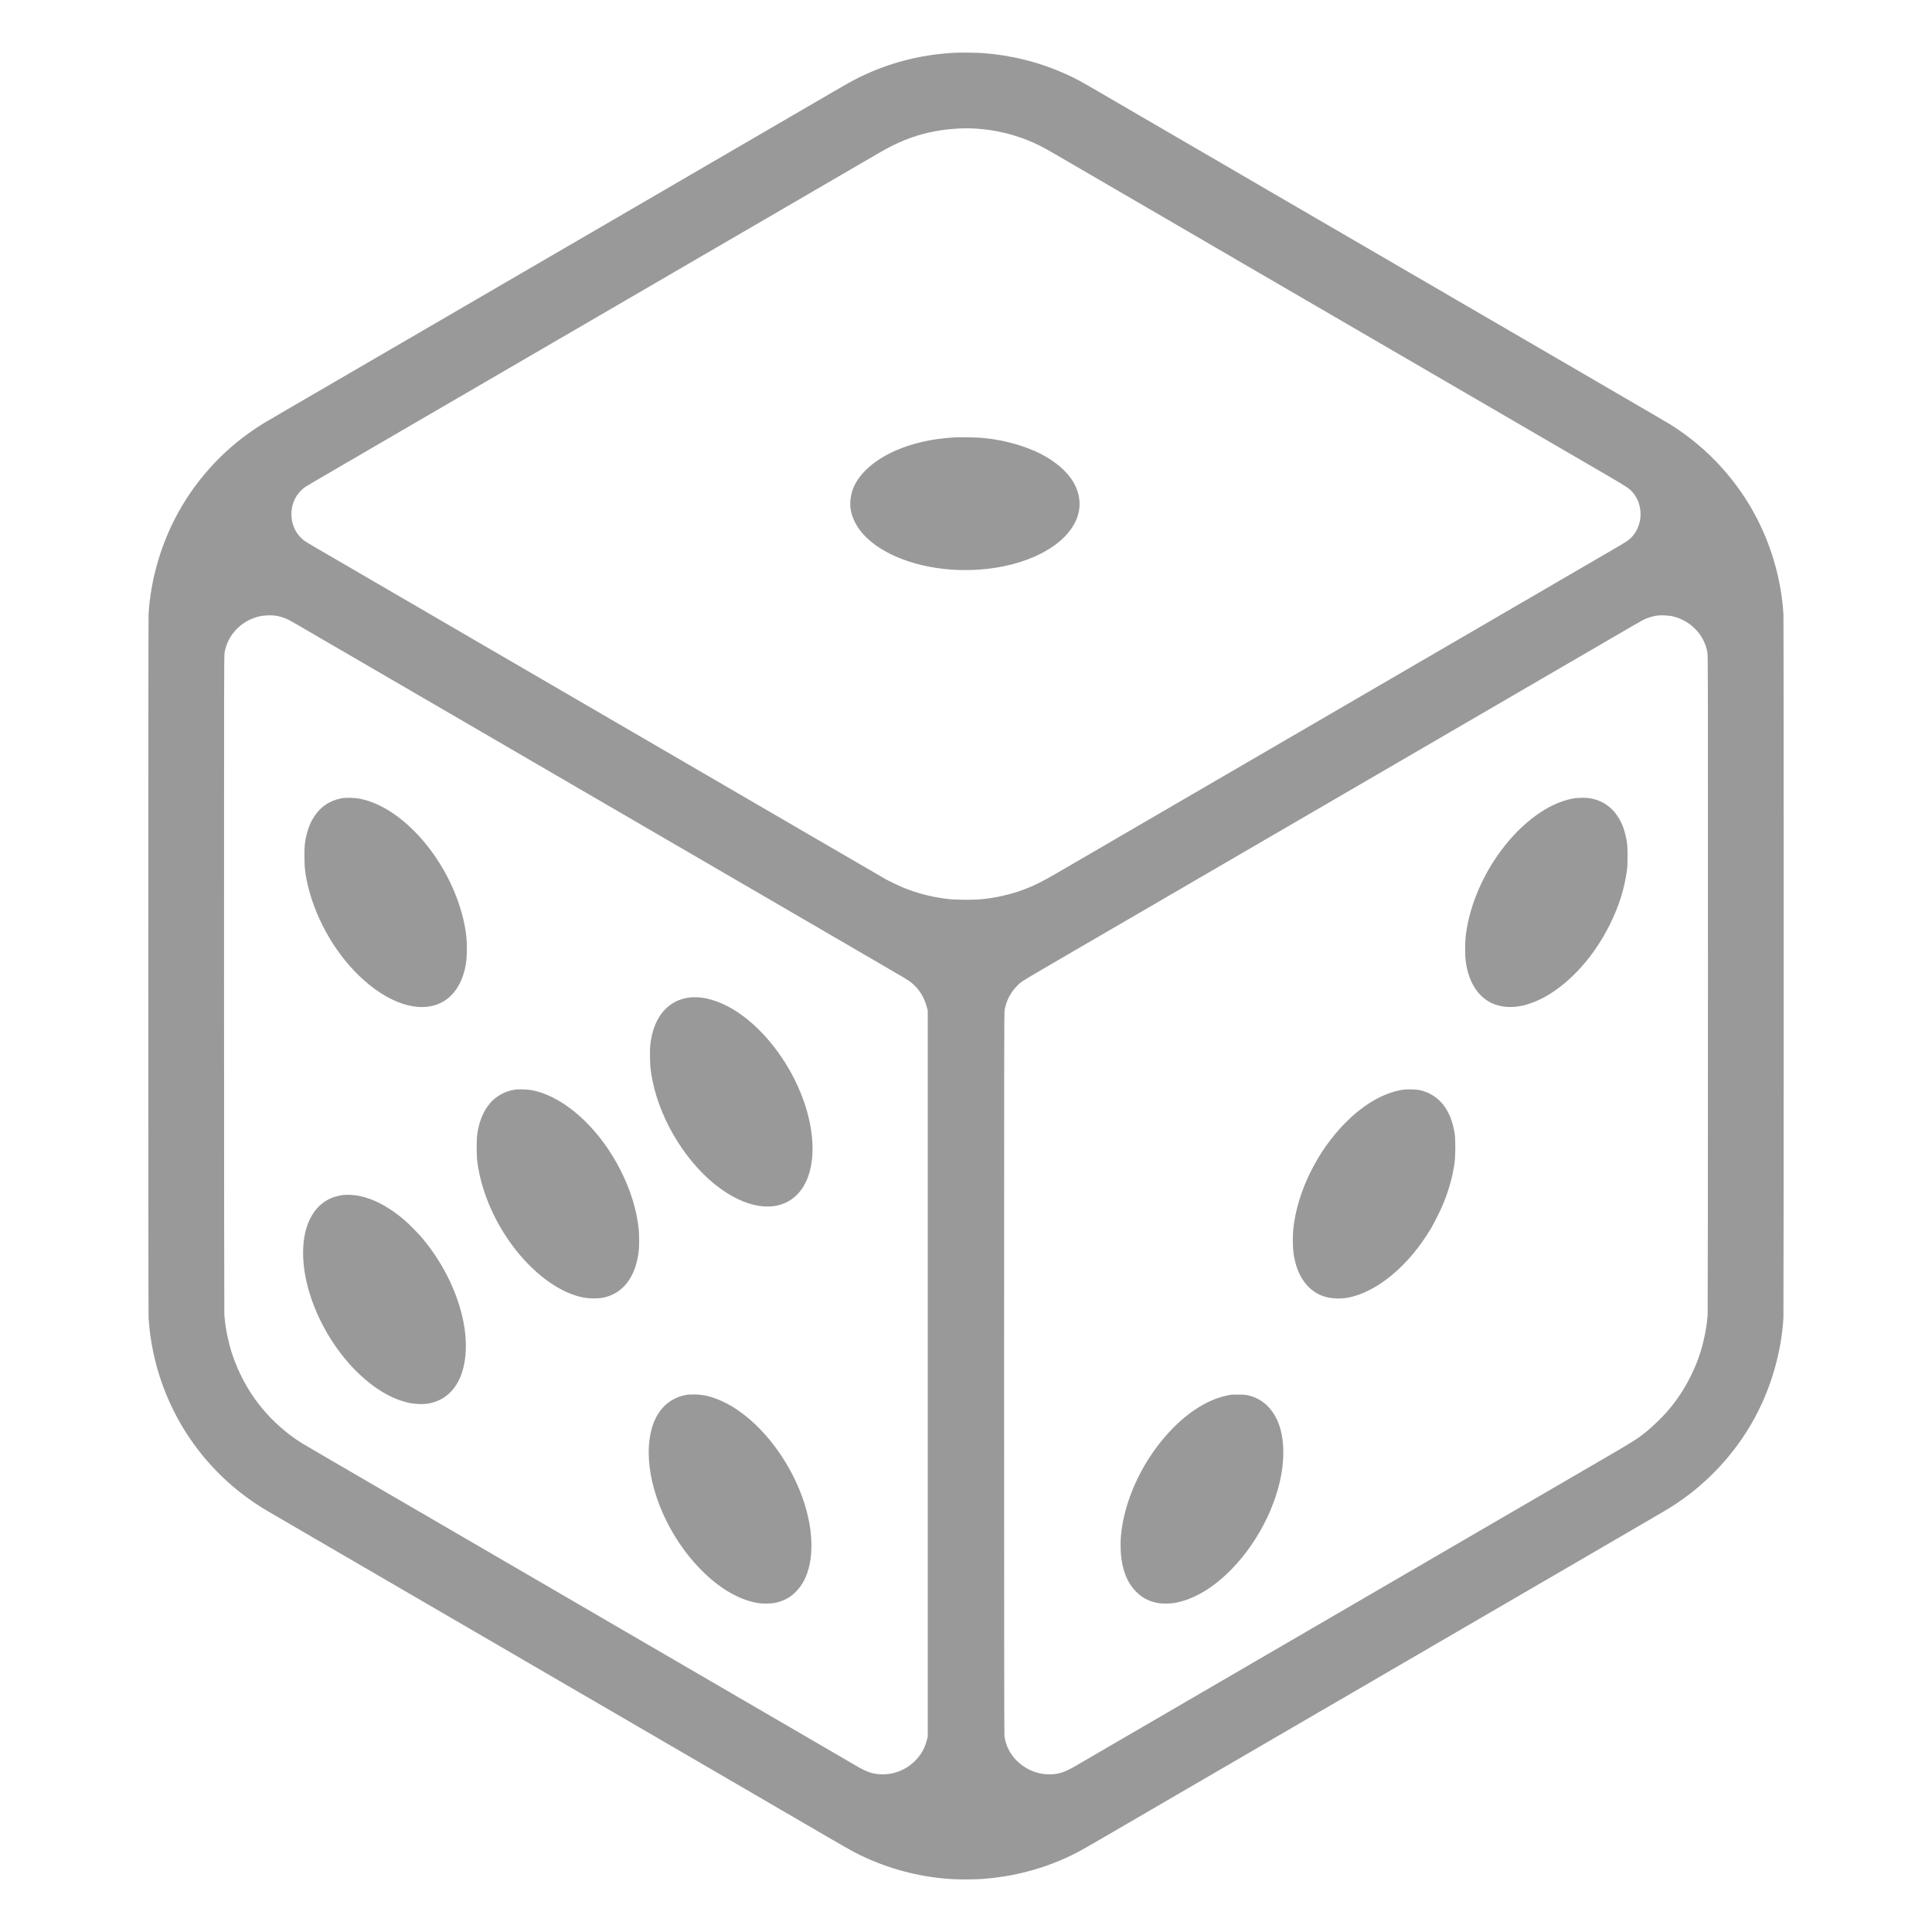 <?xml version="1.0" encoding="UTF-8" standalone="no" ?>
<!DOCTYPE svg PUBLIC "-//W3C//DTD SVG 1.1//EN" "http://www.w3.org/Graphics/SVG/1.1/DTD/svg11.dtd">
<svg xmlns="http://www.w3.org/2000/svg" xmlns:xlink="http://www.w3.org/1999/xlink" version="1.1" width="1080" height="1080" viewBox="0 0 1080 1080" xml:space="preserve">
<desc>Created with Fabric.js 5.2.4</desc>
<defs>
</defs>
<rect x="0" y="0" width="100%" height="100%" fill="transparent"></rect>
<g transform="matrix(1 0 0 1 540 540)" id="728626f0-40f2-40fb-b73b-092daae3d85c"  >
<rect style="stroke: none; stroke-width: 1; stroke-dasharray: none; stroke-linecap: butt; stroke-dashoffset: 0; stroke-linejoin: miter; stroke-miterlimit: 4; fill: rgb(255,255,255); fill-rule: nonzero; opacity: 1; visibility: hidden;" vector-effect="non-scaling-stroke"  x="-540" y="-540" rx="0" ry="0" width="1080" height="1080" />
</g>
<g transform="matrix(1 0 0 1 540 540)" id="6e1ee62b-4d58-4437-bddf-3c377e1bccfe"  >
</g>
<g transform="matrix(0.14 0 0 0.14 540 540)"  >
<g style="" vector-effect="non-scaling-stroke"   >
		<g transform="matrix(0.13 0 0 -0.13 0 0)"  >
<path style="stroke: none; stroke-width: 1; stroke-dasharray: none; stroke-linecap: butt; stroke-dashoffset: 0; stroke-linejoin: miter; stroke-miterlimit: 4; fill: rgb(153,153,153); fill-rule: nonzero; opacity: 1;" vector-effect="non-scaling-stroke"  transform=" translate(-40000, -40000.06)" d="M 39720 68053 C 38747 68011 37823 67794 36955 67405 C 36649 67268 36521 67199 35895 66835 C 34755 66171 33897 65672 33815 65625 C 33766 65596 33448 65412 33110 65215 C 32772 65018 32329 64760 32125 64642 C 31922 64524 31582 64326 31370 64202 C 31158 64079 30886 63920 30765 63850 C 30513 63704 29665 63210 29170 62922 C 28559 62567 28221 62370 27335 61855 C 27044 61685 26684 61476 26535 61389 C 26387 61303 26033 61097 25750 60933 C 25467 60768 25082 60544 24895 60435 C 24474 60190 24154 60004 24034 59934 C 23927 59872 22317 58936 21835 58655 C 21654 58549 21379 58390 21225 58300 C 20875 58096 20367 57801 19970 57570 C 19802 57472 19415 57247 19110 57070 C 18451 56687 18353 56628 18150 56491 C 17114 55795 16259 54830 15692 53718 C 15231 52814 14951 51793 14893 50805 C 14882 50632 14883 29374 14893 29200 C 14900 29082 14924 28821 14935 28750 C 14937 28736 14941 28700 14945 28670 C 14961 28538 15014 28239 15055 28055 C 15472 26178 16592 24544 18190 23483 C 18405 23340 18453 23312 20010 22407 C 20200 22297 20445 22154 20555 22090 C 20665 22026 20940 21866 21165 21735 C 21391 21604 21611 21476 21655 21450 C 21699 21424 22028 21232 22385 21025 C 22743 20817 23238 20529 23485 20385 C 23733 20241 23978 20098 24030 20068 C 24082 20038 24222 19957 24340 19888 C 24934 19542 26026 18907 26545 18605 C 26988 18347 27767 17894 28105 17697 C 28276 17598 28510 17462 28625 17395 C 29119 17107 30258 16444 30765 16150 C 30886 16079 31255 15865 31585 15673 C 31915 15480 32424 15185 32715 15015 C 33301 14674 33679 14454 34360 14058 C 34610 13912 34957 13711 35130 13610 C 35303 13509 35648 13309 35895 13165 C 36519 12802 36649 12732 36955 12595 C 37798 12217 38713 11997 39635 11951 C 39852 11940 40321 11945 40520 11960 C 41403 12026 42253 12240 43045 12595 C 43351 12732 43481 12802 44105 13165 C 44353 13309 44697 13509 44870 13610 C 45043 13711 45390 13912 45640 14058 C 45890 14204 46259 14418 46460 14535 C 47870 15355 48995 16010 49210 16135 C 49306 16191 49608 16367 49880 16525 C 50369 16810 50968 17158 51375 17395 C 51491 17462 51698 17582 51835 17662 C 52106 17820 53006 18343 53455 18605 C 53891 18859 55002 19505 55660 19888 C 55778 19957 55918 20038 55970 20068 C 56022 20098 56268 20241 56515 20385 C 56763 20529 57134 20745 57340 20865 C 57546 20985 57891 21185 58105 21310 C 58320 21435 58648 21626 58835 21735 C 59022 21844 59297 22003 59445 22090 C 59594 22176 59855 22328 60025 22427 C 61625 23358 61594 23340 61810 23483 C 62960 24247 63893 25340 64454 26583 C 64829 27412 65056 28322 65107 29200 C 65117 29374 65118 50632 65107 50805 C 65049 51794 64769 52814 64308 53718 C 63705 54901 62779 55913 61650 56622 C 61557 56681 61072 56964 59990 57593 C 59800 57703 59555 57846 59445 57910 C 59335 57974 59103 58109 58930 58210 C 58757 58311 58467 58479 58285 58585 C 57777 58881 56066 59876 55965 59935 C 55845 60004 55521 60193 55105 60435 C 54918 60544 54533 60768 54250 60933 C 53967 61097 53609 61305 53455 61395 C 53012 61653 52233 62106 51895 62303 C 51591 62480 51503 62530 50830 62922 C 50335 63210 49487 63704 49235 63850 C 49114 63920 48842 64079 48630 64202 C 48418 64326 48079 64524 47875 64642 C 47672 64760 47213 65027 46855 65235 C 46498 65443 46180 65628 46150 65645 C 46120 65662 45749 65878 45325 66125 C 44902 66371 44353 66691 44105 66835 C 43479 67199 43351 67268 43045 67405 C 42250 67761 41407 67973 40520 68040 C 40381 68051 39856 68059 39720 68053 z M 40320 65719 C 40934 65677 41495 65540 42055 65296 C 42235 65217 42429 65115 42724 64943 C 42862 64863 43070 64742 43185 64675 C 43781 64328 44845 63709 45325 63430 C 45446 63359 45815 63145 46145 62953 C 46475 62760 46984 62465 47275 62295 C 47998 61875 48521 61570 48985 61300 C 49200 61175 49517 60991 49690 60890 C 49863 60789 50208 60589 50455 60445 C 50703 60301 51074 60085 51280 59965 C 51486 59845 51777 59676 51925 59590 C 52074 59503 52319 59361 52470 59273 C 52621 59185 52923 59009 53140 58883 C 53791 58504 54084 58333 54305 58205 C 54732 57957 56417 56977 56480 56940 C 56516 56919 56752 56781 57005 56634 C 57258 56487 57517 56337 57580 56300 C 57643 56263 57945 56087 58250 55910 C 58555 55732 58911 55525 59040 55450 C 59169 55375 59500 55182 59775 55022 C 60316 54707 60396 54652 60498 54523 C 60863 54064 60765 53361 60291 53041 C 60260 53020 60111 52931 59960 52843 C 59436 52537 59082 52331 58555 52025 C 58264 51855 57755 51560 57425 51367 C 57095 51175 56726 50961 56605 50890 C 56334 50733 55461 50225 55010 49962 C 54332 49567 54249 49519 53945 49343 C 53608 49147 52831 48695 52385 48435 C 51935 48173 50824 47527 50180 47152 C 50062 47083 49922 47002 49870 46972 C 49818 46942 49573 46799 49325 46655 C 49078 46511 48706 46295 48500 46175 C 48294 46055 47920 45838 47670 45692 C 47420 45547 47118 45371 47000 45302 C 46882 45234 46648 45097 46480 45000 C 45855 44636 45562 44466 45470 44412 C 45418 44382 45312 44321 45235 44276 C 45158 44230 45037 44160 44965 44118 C 44476 43834 43261 43127 42815 42867 C 42321 42580 42091 42466 41760 42342 C 41336 42184 40805 42070 40370 42042 C 40145 42028 39613 42035 39475 42055 C 39459 42057 39405 42064 39355 42070 C 38906 42126 38448 42250 38026 42427 C 37904 42479 37624 42614 37535 42665 C 37467 42704 36384 43333 35745 43705 C 35591 43795 35328 43948 35160 44045 C 34771 44271 34519 44418 34405 44485 C 34260 44570 33895 44782 33765 44857 C 33699 44895 33476 45025 33270 45145 C 33064 45265 32816 45409 32720 45465 C 32624 45521 32021 45872 31380 46244 C 30739 46617 30103 46988 29965 47068 C 29828 47148 29567 47299 29385 47405 C 28628 47846 28127 48138 27830 48310 C 27657 48411 27268 48637 26965 48813 C 26663 48989 26291 49205 26140 49293 C 25632 49588 25505 49662 25440 49700 C 25404 49721 25157 49865 24890 50020 C 24623 50175 24365 50326 24315 50355 C 24230 50405 23924 50583 23060 51085 C 22854 51205 22562 51374 22413 51461 C 22263 51549 22016 51692 21865 51780 C 21714 51868 21467 52011 21318 52099 C 21168 52186 20822 52387 20550 52545 C 19634 53078 19698 53039 19600 53127 C 19189 53499 19171 54195 19563 54592 C 19597 54627 19651 54675 19681 54697 C 19728 54732 20185 55000 21175 55575 C 21291 55642 21619 55833 21905 56000 C 22191 56167 22538 56368 22675 56448 C 22944 56604 23414 56878 23520 56940 C 23587 56979 25321 57988 25695 58205 C 25916 58333 26209 58504 26860 58883 C 27077 59009 27379 59185 27530 59273 C 27681 59361 27915 59497 28050 59575 C 28185 59654 28475 59822 28695 59950 C 28915 60078 29298 60301 29545 60445 C 29793 60589 30137 60789 30310 60890 C 30483 60991 30830 61192 31080 61338 C 31330 61484 31702 61700 31905 61818 C 32109 61936 32478 62151 32725 62295 C 32973 62439 33468 62727 33825 62935 C 34183 63143 34554 63359 34650 63415 C 34746 63471 35048 63647 35320 63805 C 35592 63963 35993 64196 36210 64323 C 36427 64449 36718 64618 36855 64698 C 36993 64778 37197 64897 37310 64963 C 37876 65294 38342 65484 38885 65605 C 39353 65709 39868 65750 40320 65719 z M 18880 50744 C 18977 50723 19106 50677 19195 50633 C 19259 50601 19465 50482 20360 49960 C 20528 49863 20791 49709 20945 49620 C 21244 49446 21529 49281 21675 49195 C 21820 49110 22185 48898 22315 48823 C 22381 48785 22604 48655 22810 48535 C 23016 48415 23264 48271 23360 48215 C 23456 48159 24059 47808 24700 47436 C 25341 47063 25978 46692 26115 46612 C 26253 46532 26514 46381 26695 46275 C 27205 45978 28028 45499 28310 45335 C 28450 45254 28768 45069 29015 44925 C 29263 44781 29634 44565 29840 44445 C 30224 44222 30506 44058 30665 43965 C 30749 43916 31120 43701 31470 43497 C 31555 43448 31677 43377 31740 43340 C 31902 43245 32828 42706 33175 42505 C 33335 42413 33528 42300 33605 42255 C 33682 42210 34038 42003 34395 41795 C 34993 41447 35222 41314 35985 40870 C 36134 40784 36451 40599 36690 40460 C 38343 39499 38224 39570 38336 39477 C 38556 39296 38714 39045 38793 38752 L 38825 38635 L 38825 27480 L 38825 16325 L 38794 16209 C 38726 15958 38616 15767 38439 15590 C 38158 15309 37777 15157 37390 15173 C 37128 15183 36949 15245 36620 15438 C 36443 15542 36008 15795 35355 16175 C 34638 16592 34355 16756 33890 17027 C 33673 17154 33371 17329 33220 17417 C 32891 17608 31726 18286 31015 18700 C 30735 18863 30393 19062 30255 19142 C 30118 19222 29728 19448 29390 19645 C 28612 20098 28357 20246 28045 20428 C 27908 20508 27689 20635 27560 20710 C 27431 20786 27282 20872 27230 20902 C 27178 20932 26789 21159 26365 21405 C 25942 21651 25348 21997 25045 22173 C 24743 22349 24371 22565 24220 22653 C 23882 22850 23614 23005 23495 23075 C 23411 23124 23040 23339 22690 23543 C 22605 23592 22483 23663 22420 23700 C 22306 23767 21091 24474 20310 24928 C 19670 25299 19545 25375 19380 25491 C 18977 25773 18584 26148 18275 26545 C 17930 26988 17644 27528 17461 28080 C 17355 28398 17262 28835 17234 29145 C 17231 29178 17225 29243 17220 29290 C 17216 29337 17211 33897 17211 39439 C 17210 48548 17211 49512 17226 49608 C 17300 50107 17659 50528 18155 50698 C 18288 50744 18379 50761 18525 50768 C 18668 50776 18765 50769 18880 50744 z M 61680 50746 C 62252 50621 62692 50165 62774 49608 C 62789 49512 62790 48548 62789 39439 C 62789 33897 62784 29337 62780 29290 C 62775 29243 62769 29178 62766 29145 C 62747 28939 62703 28688 62640 28435 C 62549 28067 62436 27760 62260 27405 C 62059 26999 61840 26668 61540 26319 C 61401 26157 61092 25858 60920 25717 C 60633 25483 60506 25402 59690 24928 C 58909 24474 57694 23767 57580 23700 C 57517 23663 57395 23592 57310 23543 C 56960 23339 56589 23124 56505 23075 C 56203 22899 54572 21950 54365 21830 C 54283 21782 53911 21566 53540 21350 C 53169 21134 52822 20932 52770 20902 C 52718 20872 52569 20786 52440 20710 C 52180 20558 51904 20398 51305 20050 C 51085 19922 50703 19699 50455 19555 C 50208 19411 49890 19226 49750 19145 C 49610 19063 49266 18863 48985 18700 C 48274 18286 47109 17608 46780 17417 C 46629 17329 46327 17154 46110 17027 C 45645 16756 45362 16592 44645 16175 C 43980 15788 43554 15540 43380 15438 C 43036 15236 42839 15172 42560 15172 C 42285 15171 42020 15252 41785 15408 C 41448 15631 41236 15960 41180 16346 C 41174 16392 41170 20165 41170 27491 C 41170 37450 41172 38576 41186 38650 C 41240 38937 41371 39191 41565 39385 C 41718 39539 41577 39452 43405 40515 C 43724 40701 44179 40965 44415 41103 C 44652 41240 44940 41408 45055 41475 C 45171 41542 45762 41886 46370 42240 C 46978 42594 47626 42970 47810 43078 C 47994 43185 48186 43296 48235 43325 C 48285 43354 48543 43505 48810 43660 C 49077 43815 49324 43959 49360 43980 C 49449 44032 49715 44187 50160 44445 C 50366 44565 50738 44781 50985 44925 C 51233 45069 51577 45269 51750 45370 C 52039 45538 52435 45768 53305 46275 C 53487 46381 53748 46532 53885 46612 C 54023 46692 54659 47063 55300 47436 C 55941 47808 56544 48159 56640 48215 C 56736 48271 56984 48415 57190 48535 C 57396 48655 57644 48799 57740 48855 C 57836 48911 58014 49014 58135 49085 C 58360 49216 58443 49264 58775 49457 C 58880 49518 59060 49622 59175 49690 C 60432 50422 60736 50598 60805 50633 C 60944 50702 61118 50753 61270 50768 C 61370 50777 61587 50766 61680 50746 z" stroke-linecap="round" />
</g>
		<g transform="matrix(0.13 0 0 -0.13 -4.35 -1846.03)"  >
<path style="stroke: none; stroke-width: 1; stroke-dasharray: none; stroke-linecap: butt; stroke-dashoffset: 0; stroke-linejoin: miter; stroke-miterlimit: 4; fill: rgb(153,153,153); fill-rule: nonzero; opacity: 1;" vector-effect="non-scaling-stroke"  transform=" translate(-39967.41, -53845.29)" d="M 39670 55883 C 39542 55877 39252 55849 39115 55829 C 37883 55654 36902 55099 36568 54389 C 36458 54157 36419 53870 36464 53638 C 36566 53113 36988 52645 37670 52304 C 38630 51824 39950 51678 41147 51920 C 42555 52205 43503 52986 43489 53851 C 43481 54388 43138 54875 42497 55263 C 42003 55562 41279 55788 40600 55854 C 40570 55857 40496 55865 40435 55870 C 40328 55881 39801 55890 39670 55883 z" stroke-linecap="round" />
</g>
		<g transform="matrix(0.13 0 0 -0.13 -2317.29 -253.88)"  >
<path style="stroke: none; stroke-width: 1; stroke-dasharray: none; stroke-linecap: butt; stroke-dashoffset: 0; stroke-linejoin: miter; stroke-miterlimit: 4; fill: rgb(153,153,153); fill-rule: nonzero; opacity: 1;" vector-effect="non-scaling-stroke"  transform=" translate(-22620.34, -41904.18)" d="M 21260 45101 C 20916 45038 20632 44851 20439 44561 C 20323 44389 20254 44231 20199 44011 C 20137 43769 20126 43664 20126 43335 C 20126 43011 20140 42862 20196 42582 C 20410 41520 21013 40418 21796 39660 C 22671 38812 23626 38490 24305 38815 C 24732 39019 25014 39474 25096 40092 C 25115 40236 25121 40585 25107 40762 C 25082 41092 25002 41467 24875 41845 C 24334 43467 23048 44841 21843 45086 C 21665 45122 21412 45128 21260 45101 z" stroke-linecap="round" />
</g>
		<g transform="matrix(0.13 0 0 -0.13 -937.26 542.62)"  >
<path style="stroke: none; stroke-width: 1; stroke-dasharray: none; stroke-linecap: butt; stroke-dashoffset: 0; stroke-linejoin: miter; stroke-miterlimit: 4; fill: rgb(153,153,153); fill-rule: nonzero; opacity: 1;" vector-effect="non-scaling-stroke"  transform=" translate(-32970.54, -35930.44)" d="M 31706 39139 C 31070 39071 30632 38596 30506 37840 C 30477 37668 30471 37578 30474 37320 C 30477 37026 30493 36877 30550 36590 C 30808 35299 31654 33964 32670 33244 C 33574 32604 34456 32542 34992 33082 C 35557 33651 35624 34807 35165 36045 C 34790 37052 34116 37982 33333 38568 C 32920 38878 32458 39082 32050 39135 C 31967 39145 31786 39148 31706 39139 z" stroke-linecap="round" />
</g>
		<g transform="matrix(0.13 0 0 -0.13 -1629.5 909.84)"  >
<path style="stroke: none; stroke-width: 1; stroke-dasharray: none; stroke-linecap: butt; stroke-dashoffset: 0; stroke-linejoin: miter; stroke-miterlimit: 4; fill: rgb(153,153,153); fill-rule: nonzero; opacity: 1;" vector-effect="non-scaling-stroke"  transform=" translate(-27778.77, -33176.25)" d="M 26510 36385 C 26502 36383 26461 36376 26420 36370 C 26142 36325 25868 36169 25687 35953 C 25487 35713 25363 35412 25304 35025 C 25275 34838 25277 34343 25308 34127 C 25417 33358 25727 32564 26196 31854 C 26737 31034 27462 30388 28150 30116 C 28425 30008 28628 29966 28885 29966 C 29078 29966 29160 29977 29315 30027 C 29856 30200 30204 30732 30267 31486 C 30279 31620 30275 31959 30261 32095 C 30199 32686 30013 33289 29704 33900 C 29111 35073 28171 35988 27249 36291 C 27052 36355 26903 36381 26700 36385 C 26604 36387 26518 36387 26510 36385 z" stroke-linecap="round" />
</g>
		<g transform="matrix(0.13 0 0 -0.13 -2321.95 1331.33)"  >
<path style="stroke: none; stroke-width: 1; stroke-dasharray: none; stroke-linecap: butt; stroke-dashoffset: 0; stroke-linejoin: miter; stroke-miterlimit: 4; fill: rgb(153,153,153); fill-rule: nonzero; opacity: 1;" vector-effect="non-scaling-stroke"  transform=" translate(-22585.38, -30015.1)" d="M 21320 33223 C 21255 33217 21087 33178 21016 33153 C 20587 32999 20288 32628 20156 32089 C 20065 31712 20062 31232 20150 30758 C 20442 29170 21594 27568 22852 26999 C 23006 26930 23202 26866 23356 26834 C 23526 26800 23770 26791 23910 26814 C 24315 26880 24626 27098 24830 27459 C 25064 27872 25141 28469 25044 29130 C 24908 30059 24436 31072 23761 31880 C 23632 32035 23342 32329 23196 32454 C 22548 33007 21899 33273 21320 33223 z" stroke-linecap="round" />
</g>
		<g transform="matrix(0.13 0 0 -0.13 -942.1 2128.33)"  >
<path style="stroke: none; stroke-width: 1; stroke-dasharray: none; stroke-linecap: butt; stroke-dashoffset: 0; stroke-linejoin: miter; stroke-miterlimit: 4; fill: rgb(153,153,153); fill-rule: nonzero; opacity: 1;" vector-effect="non-scaling-stroke"  transform=" translate(-32934.25, -24037.6)" d="M 31630 27243 C 31189 27176 30853 26926 30645 26511 C 30512 26244 30435 25865 30435 25470 C 30435 24289 31062 22868 32015 21891 C 32588 21304 33195 20944 33785 20844 C 33934 20818 34184 20821 34317 20849 C 34579 20904 34775 21008 34953 21188 C 35160 21395 35296 21662 35374 22011 C 35441 22311 35452 22688 35404 23070 C 35194 24745 33921 26551 32569 27094 C 32288 27206 32072 27251 31817 27249 C 31728 27248 31644 27246 31630 27243 z" stroke-linecap="round" />
</g>
		<g transform="matrix(0.13 0 0 -0.13 2317.26 -254.01)"  >
<path style="stroke: none; stroke-width: 1; stroke-dasharray: none; stroke-linecap: butt; stroke-dashoffset: 0; stroke-linejoin: miter; stroke-miterlimit: 4; fill: rgb(153,153,153); fill-rule: nonzero; opacity: 1;" vector-effect="non-scaling-stroke"  transform=" translate(-57379.42, -41905.15)" d="M 58300 45110 C 57584 45024 56777 44488 56114 43659 C 55471 42856 55037 41873 54911 40937 C 54879 40703 54876 40303 54904 40092 C 54985 39475 55268 39019 55695 38815 C 55965 38686 56290 38657 56640 38732 C 56845 38775 57134 38888 57345 39007 C 58130 39450 58853 40259 59335 41235 C 59614 41799 59778 42324 59857 42905 C 59870 43005 59874 43104 59874 43335 C 59874 43664 59863 43769 59801 44011 C 59746 44231 59677 44389 59561 44561 C 59319 44923 58936 45123 58492 45119 C 58422 45118 58336 45114 58300 45110 z" stroke-linecap="round" />
</g>
		<g transform="matrix(0.13 0 0 -0.13 1629.47 910.02)"  >
<path style="stroke: none; stroke-width: 1; stroke-dasharray: none; stroke-linecap: butt; stroke-dashoffset: 0; stroke-linejoin: miter; stroke-miterlimit: 4; fill: rgb(153,153,153); fill-rule: nonzero; opacity: 1;" vector-effect="non-scaling-stroke"  transform=" translate(-52221.05, -33174.93)" d="M 53140 36380 C 52781 36334 52394 36177 52020 35927 C 51778 35765 51581 35601 51350 35370 C 50476 34495 49858 33240 49739 32095 C 49725 31959 49721 31620 49733 31486 C 49800 30688 50189 30137 50780 29999 C 50956 29958 51215 29952 51400 29985 C 52306 30148 53298 30975 53980 32135 C 54093 32328 54282 32713 54359 32905 C 54527 33328 54635 33721 54692 34127 C 54722 34344 54725 34840 54696 35025 C 54581 35772 54210 36232 53615 36365 C 53533 36384 53238 36393 53140 36380 z" stroke-linecap="round" />
</g>
		<g transform="matrix(0.13 0 0 -0.13 942.1 2128.55)"  >
<path style="stroke: none; stroke-width: 1; stroke-dasharray: none; stroke-linecap: butt; stroke-dashoffset: 0; stroke-linejoin: miter; stroke-miterlimit: 4; fill: rgb(153,153,153); fill-rule: nonzero; opacity: 1;" vector-effect="non-scaling-stroke"  transform=" translate(-47065.77, -24035.92)" d="M 47975 27243 C 47364 27149 46763 26807 46185 26225 C 45300 25333 44687 24073 44579 22920 C 44552 22625 44571 22259 44626 22011 C 44703 21666 44832 21410 45033 21203 C 45219 21011 45413 20906 45683 20849 C 45818 20820 46068 20818 46215 20844 C 46814 20949 47411 21302 47985 21891 C 48868 22797 49487 24112 49557 25233 C 49604 25978 49435 26553 49064 26911 C 48906 27063 48732 27158 48505 27217 C 48417 27239 48382 27243 48205 27245 C 48095 27247 47992 27246 47975 27243 z" stroke-linecap="round" />
</g>
</g>
</g>
</svg>
